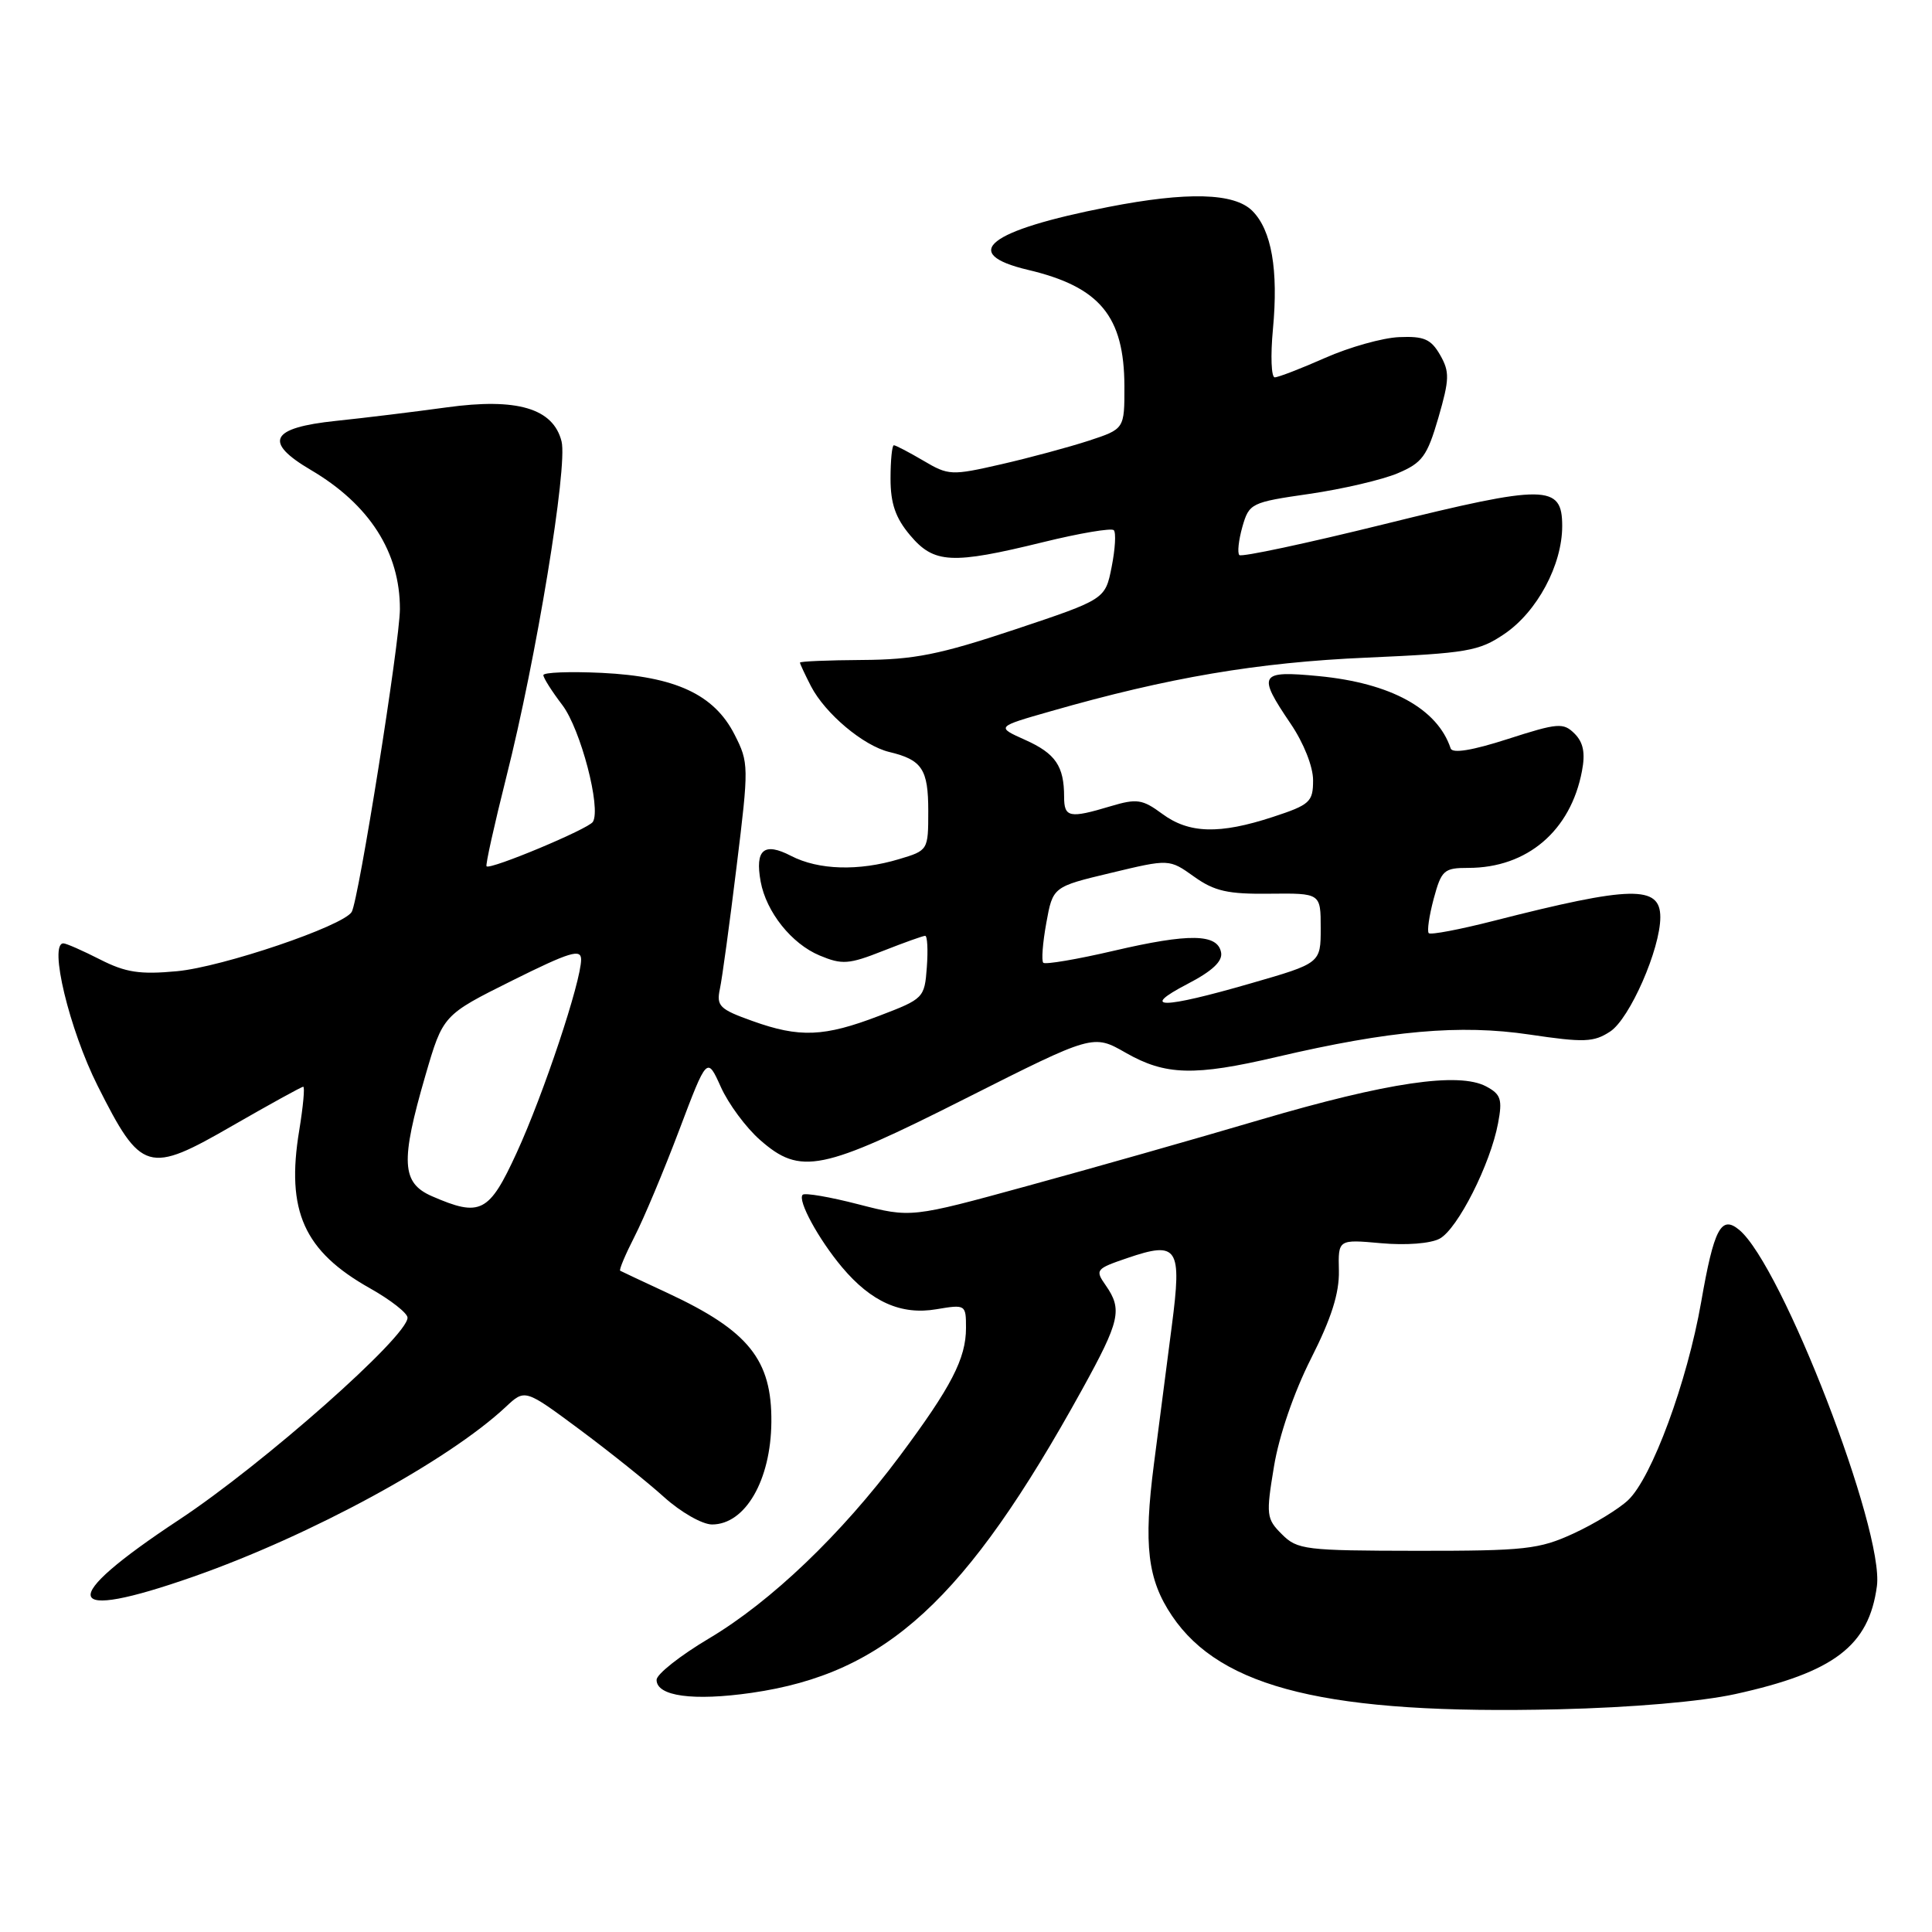 <?xml version="1.0" encoding="UTF-8" standalone="no"?>
<!DOCTYPE svg PUBLIC "-//W3C//DTD SVG 1.1//EN" "http://www.w3.org/Graphics/SVG/1.1/DTD/svg11.dtd" >
<svg xmlns="http://www.w3.org/2000/svg" xmlns:xlink="http://www.w3.org/1999/xlink" version="1.1" viewBox="0 0 256 256">
 <g >
 <path fill="currentColor"
d=" M 229.95 224.47 C 243.04 221.59 247.64 218.08 248.70 210.17 C 249.69 202.78 236.12 167.66 230.45 162.96 C 228.06 160.98 227.11 162.78 225.41 172.54 C 223.56 183.12 218.87 195.83 215.73 198.78 C 214.49 199.95 211.23 201.94 208.49 203.20 C 203.95 205.29 202.09 205.50 187.76 205.49 C 172.95 205.47 171.90 205.35 169.86 203.30 C 167.80 201.25 167.74 200.76 168.81 194.31 C 169.48 190.24 171.45 184.50 173.71 180.03 C 176.41 174.70 177.47 171.36 177.41 168.39 C 177.31 164.22 177.31 164.22 182.99 164.73 C 186.30 165.03 189.54 164.78 190.76 164.13 C 193.14 162.85 197.48 154.28 198.50 148.84 C 199.10 145.68 198.88 145.00 196.93 143.96 C 193.30 142.02 183.85 143.41 167.00 148.37 C 158.47 150.89 144.57 154.84 136.11 157.15 C 120.72 161.37 120.72 161.37 113.79 159.59 C 109.98 158.60 106.64 158.03 106.36 158.31 C 105.64 159.03 108.45 164.19 111.58 167.92 C 115.45 172.52 119.41 174.28 124.09 173.48 C 127.95 172.83 128.00 172.87 128.00 175.96 C 128.00 180.01 126.05 183.78 119.21 192.95 C 111.49 203.30 102.15 212.23 93.95 217.10 C 90.13 219.37 87.00 221.84 87.00 222.59 C 87.00 224.76 91.86 225.42 99.59 224.31 C 117.42 221.74 127.95 212.08 143.38 184.13 C 148.41 175.01 148.75 173.52 146.51 170.31 C 145.08 168.27 145.20 168.12 149.37 166.70 C 156.08 164.41 156.63 165.25 155.27 175.69 C 154.64 180.53 153.57 188.78 152.90 194.00 C 151.51 204.74 152.05 209.30 155.30 214.11 C 161.79 223.75 176.11 227.21 206.50 226.49 C 216.22 226.26 225.42 225.47 229.95 224.47 Z  M 25.67 208.90 C 41.18 203.46 59.39 193.56 67.03 186.41 C 69.56 184.04 69.56 184.04 76.78 189.40 C 80.75 192.35 85.80 196.39 88.00 198.38 C 90.20 200.37 93.06 202.00 94.35 202.00 C 98.75 202.00 102.14 196.15 102.21 188.44 C 102.29 180.18 99.20 176.34 88.50 171.35 C 85.20 169.82 82.36 168.48 82.18 168.38 C 82.00 168.28 82.86 166.24 84.08 163.85 C 85.31 161.46 87.97 155.11 90.00 149.74 C 93.69 139.98 93.69 139.98 95.52 144.04 C 96.52 146.27 98.86 149.43 100.71 151.05 C 106.07 155.76 108.84 155.20 128.03 145.51 C 144.85 137.03 144.85 137.03 149.17 139.50 C 154.42 142.50 158.25 142.61 169.17 140.05 C 184.18 136.54 193.48 135.72 202.64 137.08 C 209.91 138.16 211.18 138.11 213.36 136.68 C 215.95 134.98 220.00 125.75 220.00 121.53 C 220.00 117.28 216.17 117.36 197.95 122.01 C 193.45 123.16 189.57 123.90 189.32 123.65 C 189.07 123.40 189.37 121.36 189.97 119.10 C 191.00 115.29 191.33 115.00 194.57 115.00 C 202.36 115.00 208.13 110.08 209.62 102.16 C 210.08 99.78 209.80 98.37 208.64 97.21 C 207.15 95.73 206.45 95.78 199.80 97.92 C 195.12 99.43 192.46 99.87 192.22 99.17 C 190.47 93.90 184.29 90.51 174.75 89.59 C 166.85 88.83 166.56 89.32 171.02 95.90 C 172.75 98.45 174.00 101.60 173.99 103.40 C 173.99 106.26 173.57 106.64 168.66 108.25 C 161.58 110.57 157.54 110.46 153.99 107.83 C 151.37 105.90 150.64 105.79 147.16 106.83 C 141.70 108.47 141.00 108.33 141.00 105.58 C 141.00 101.51 139.86 99.84 135.84 98.04 C 131.98 96.31 131.98 96.31 139.24 94.24 C 154.83 89.77 166.63 87.77 181.08 87.14 C 194.41 86.55 195.97 86.29 199.34 84.00 C 203.68 81.06 207.00 74.86 207.00 69.70 C 207.00 64.17 204.85 64.15 183.44 69.45 C 173.16 71.99 164.51 73.84 164.22 73.55 C 163.94 73.27 164.12 71.59 164.62 69.81 C 165.52 66.68 165.76 66.56 173.52 65.44 C 177.91 64.80 183.17 63.57 185.20 62.71 C 188.46 61.33 189.10 60.46 190.59 55.36 C 192.07 50.24 192.10 49.27 190.82 47.03 C 189.61 44.93 188.69 44.53 185.40 44.67 C 183.21 44.76 178.80 46.00 175.59 47.42 C 172.38 48.84 169.37 50.00 168.91 50.00 C 168.45 50.00 168.34 47.13 168.67 43.62 C 169.41 35.75 168.49 30.49 165.94 27.94 C 163.55 25.55 157.33 25.38 146.84 27.43 C 130.92 30.54 127.04 33.59 136.22 35.76 C 145.74 38.01 148.96 41.90 148.99 51.17 C 149.00 56.84 149.00 56.84 144.25 58.40 C 141.64 59.25 136.42 60.66 132.66 61.52 C 126.07 63.03 125.68 63.01 122.35 61.04 C 120.44 59.92 118.69 59.00 118.44 59.00 C 118.20 59.00 118.00 60.99 118.00 63.42 C 118.00 66.72 118.66 68.63 120.59 70.92 C 123.76 74.69 126.10 74.81 138.21 71.84 C 143.05 70.65 147.27 69.94 147.58 70.25 C 147.90 70.56 147.77 72.75 147.30 75.12 C 146.45 79.41 146.45 79.41 134.48 83.41 C 124.49 86.74 121.13 87.41 114.25 87.45 C 109.71 87.48 106.00 87.63 106.00 87.80 C 106.00 87.96 106.66 89.37 107.46 90.93 C 109.35 94.57 114.41 98.82 117.83 99.64 C 122.18 100.68 123.00 101.92 123.00 107.46 C 123.00 112.66 122.98 112.69 119.13 113.84 C 113.77 115.45 108.46 115.29 104.82 113.41 C 101.23 111.55 100.02 112.57 100.79 116.81 C 101.53 120.85 104.89 125.06 108.61 126.61 C 111.58 127.85 112.47 127.79 117.00 126.00 C 119.79 124.90 122.31 124.00 122.59 124.00 C 122.88 124.00 122.98 125.87 122.81 128.16 C 122.51 132.24 122.39 132.35 116.50 134.60 C 109.19 137.40 105.94 137.53 99.68 135.28 C 95.34 133.73 94.91 133.30 95.39 131.03 C 95.69 129.64 96.68 122.35 97.60 114.83 C 99.24 101.50 99.23 101.06 97.33 97.33 C 94.62 92.01 89.50 89.64 79.75 89.16 C 75.49 88.96 72.00 89.09 72.00 89.46 C 72.00 89.83 73.13 91.61 74.51 93.42 C 76.93 96.60 79.68 107.09 78.56 108.90 C 77.98 109.84 64.95 115.29 64.47 114.79 C 64.31 114.63 65.49 109.33 67.08 103.00 C 71.06 87.28 75.24 61.82 74.41 58.49 C 73.31 54.11 68.52 52.69 59.18 53.98 C 54.96 54.56 48.36 55.37 44.51 55.77 C 35.81 56.68 34.86 58.55 41.20 62.28 C 48.96 66.85 53.01 73.18 52.99 80.72 C 52.97 85.08 47.51 119.36 46.60 120.84 C 45.44 122.72 29.50 128.12 23.46 128.69 C 18.52 129.15 16.65 128.86 13.25 127.13 C 10.95 125.96 8.77 125.00 8.40 125.00 C 6.44 125.00 9.18 136.40 12.94 143.88 C 18.72 155.37 19.60 155.63 30.84 149.14 C 35.75 146.32 39.95 144.00 40.18 144.00 C 40.41 144.00 40.17 146.60 39.65 149.78 C 37.88 160.47 40.27 165.79 49.05 170.72 C 51.77 172.25 54.00 174.00 54.00 174.60 C 54.00 177.10 34.87 194.01 23.75 201.36 C 7.43 212.13 8.17 215.04 25.67 208.90 Z  M 57.25 158.51 C 53.20 156.75 53.04 153.96 56.37 142.50 C 58.70 134.50 58.70 134.50 67.85 129.94 C 75.51 126.13 77.00 125.68 77.00 127.14 C 77.00 130.06 72.01 145.03 68.46 152.75 C 64.81 160.71 63.66 161.30 57.25 158.51 Z  M 157.31 130.40 C 160.63 128.68 162.03 127.37 161.80 126.20 C 161.33 123.71 157.58 123.65 147.59 125.98 C 142.71 127.12 138.50 127.83 138.24 127.57 C 137.98 127.31 138.16 124.94 138.64 122.30 C 139.51 117.50 139.51 117.50 147.22 115.66 C 154.93 113.81 154.93 113.81 158.22 116.16 C 160.92 118.09 162.70 118.49 168.25 118.42 C 175.00 118.35 175.00 118.35 175.00 122.99 C 175.00 127.63 175.00 127.63 165.70 130.31 C 153.98 133.70 150.92 133.73 157.31 130.40 Z "/>
</g>
</svg>